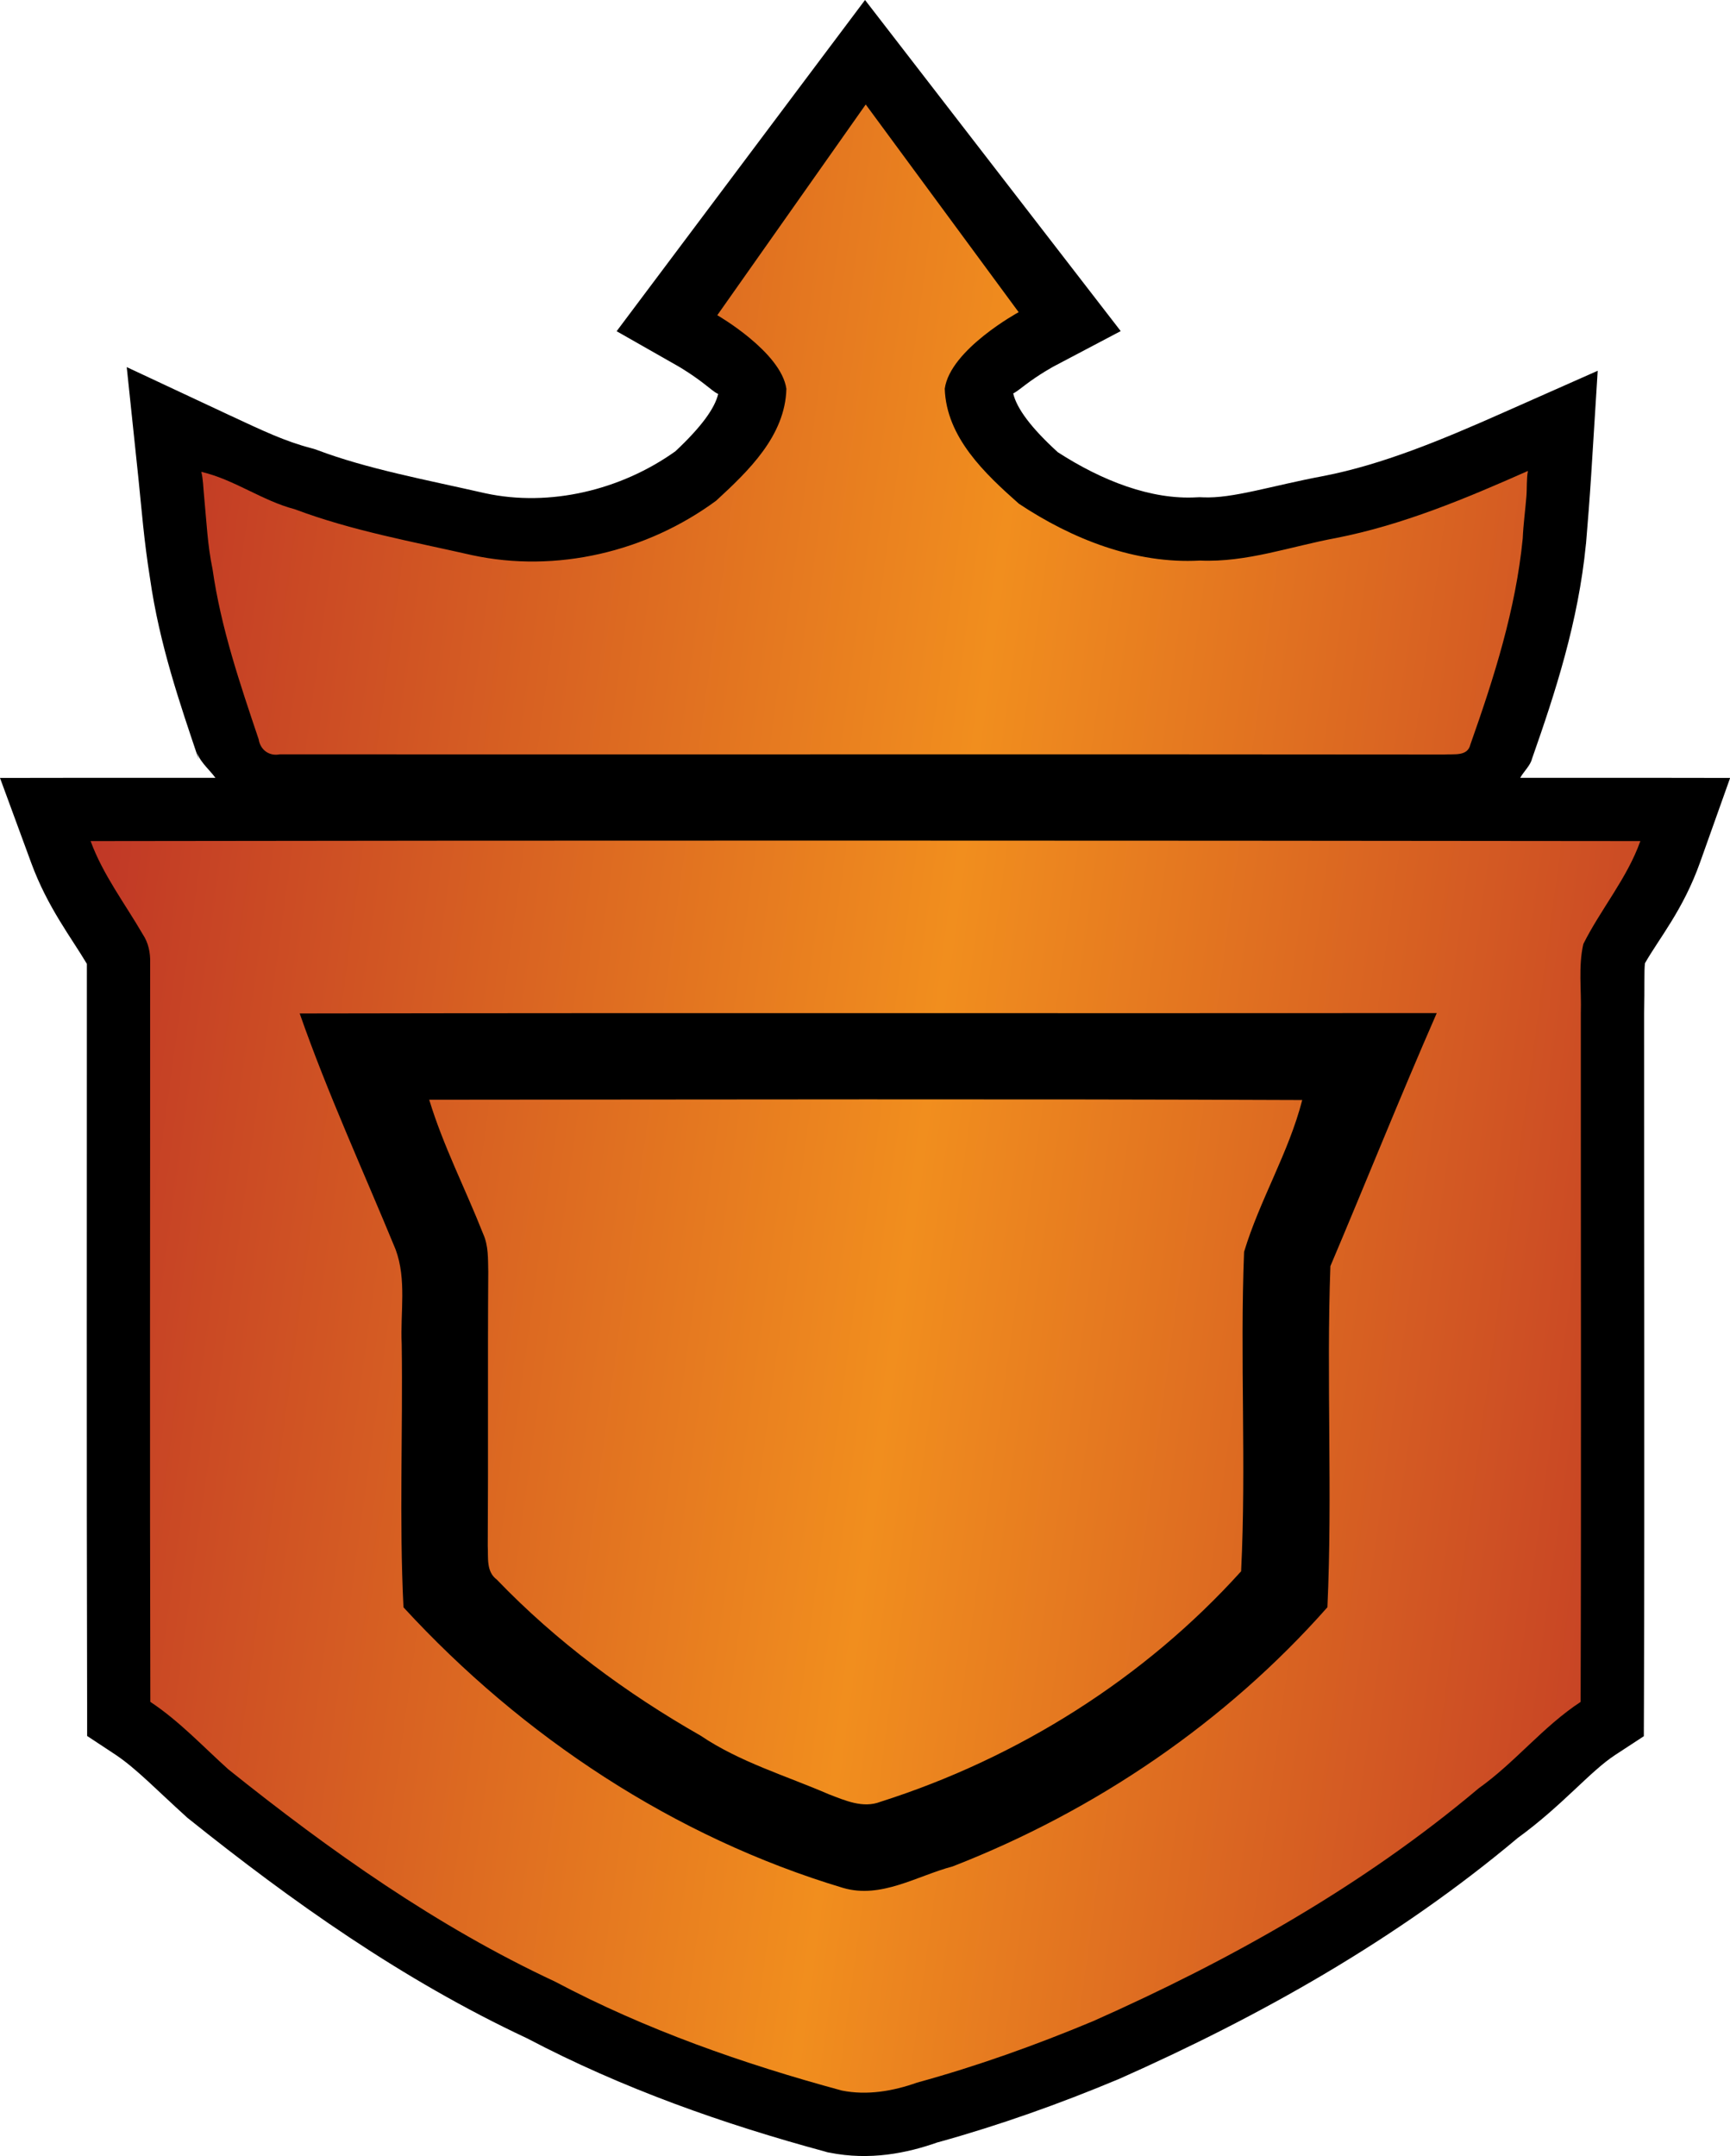 <?xml version="1.0" encoding="UTF-8" standalone="no"?>
<svg
   version="1.1"
   width="27.343"
   height="34.07"
   viewBox="0 0 27.343 34.07"
   id="svg4"
   xmlns="http://www.w3.org/2000/svg"
   xmlns:svg="http://www.w3.org/2000/svg">
  <defs>
    <!-- This is the gradient that will actually be used on
     the cards. The colors themselves will be provided by the
     template, but the x values, y values, and offsets will be
     used from the SVG. -->
    <linearGradient id="rarity" x1="-0.25" y1="0.75" x2="1.2" y2="1">
      <stop offset="0" style="stop-color:rgb(192,55,38);stop-opacity:1" id="stop2" />
      <stop offset="0.125" style="stop-color:rgb(192,55,38);stop-opacity:1" id="stop4" />
      <stop offset="0.5" style="stop-color:rgb(241,142,30);stop-opacity:1" id="stop6" />
      <stop offset="0.875" style="stop-color:rgb(192,55,38);stop-opacity:1" id="stop8" />
      <stop offset="1" style="stop-color:rgb(192,55,38);stop-opacity:1" id="stop10" />
    </linearGradient>
    <!-- These gradients are here so that you can visualize
     what the set symbol would like like in that rarity. The
     only gradient that matters in the end is the "rarity"
     gradient. -->
    <linearGradient id="mythic" x1="0" y1="1" x2="1" y2="0">
      <stop offset="0" style="stop-color:rgb(192,55,38);stop-opacity:1"/>
      <stop offset="0.125" style="stop-color:rgb(192,55,38);stop-opacity:1"/>
      <stop offset="0.5" style="stop-color:rgb(241,142,30);stop-opacity:1"/>
      <stop offset="0.875" style="stop-color:rgb(192,55,38);stop-opacity:1"/>
      <stop offset="1" style="stop-color:rgb(192,55,38);stop-opacity:1"/>
    </linearGradient>
    <linearGradient id="rare" x1="0" y1="1" x2="1" y2="0">
      <stop offset="0" style="stop-color:rgb(146,116,67);stop-opacity:1"/>
      <stop offset="0.125" style="stop-color:rgb(146,116,67);stop-opacity:1"/>
      <stop offset="0.5" style="stop-color:rgb(211,178,108);stop-opacity:1"/>
      <stop offset="0.875" style="stop-color:rgb(146,116,67);stop-opacity:1"/>
      <stop offset="1" style="stop-color:rgb(146,116,67);stop-opacity:1"/>
    </linearGradient>
    <linearGradient id="special" x1="0" y1="1" x2="1" y2="0">
      <stop offset="0" style="stop-color:rgb(76, 56, 106);stop-opacity:1"/>
      <stop offset="0.125" style="stop-color:rgb(76, 56, 106);stop-opacity:1"/>
      <stop offset="0.5" style="stop-color:rgb(201, 173, 221);stop-opacity:1"/>
      <stop offset="0.875" style="stop-color:rgb(76, 56, 106);stop-opacity:1"/>
      <stop offset="1" style="stop-color:rgb(76, 56, 106);stop-opacity:1"/>
    </linearGradient>
    <linearGradient id="uncommon" x1="0" y1="1" x2="1" y2="0">
      <stop offset="0" style="stop-color:rgb(98,110,119);stop-opacity:1"/>
      <stop offset="0.125" style="stop-color:rgb(98,110,119);stop-opacity:1"/>
      <stop offset="0.5" style="stop-color:rgb(196,222,238);stop-opacity:1"/>
      <stop offset="0.875" style="stop-color:rgb(98,110,119);stop-opacity:1"/>
      <stop offset="1" style="stop-color:rgb(98,110,119);stop-opacity:1"/>
    </linearGradient>
    <linearGradient id="common" x1="0" y1="1" x2="1" y2="0">
      <stop offset="0" style="stop-color:rgb(0,0,0);stop-opacity:1"/>
    </linearGradient>
    <linearGradient
            id="rarity-outline" x1="0" y1="1" x2="0" y2="1">
      <stop offset="0" style="stop-color:rgb(0,0,0);stop-opacity:1"/>
    </linearGradient>
  </defs>
  <path fill="url(#rarity-outline)" d="M 13.672,0 12.883,1.051 9.746,5.234 10.732,5.795 c 0,0 0.22,0.128 0.439,0.303 0.147,0.118 0.15,0.112 0.18,0.127 -0.052,0.224 -0.263,0.519 -0.676,0.906 C 9.813,7.747 8.686,8.014 7.672,7.795 6.704,7.575 5.802,7.409 5.012,7.111 L 4.963,7.094 4.912,7.08 C 4.503,6.973 4.161,6.81 3.605,6.551 l -1.602,-0.75 L 2.188,7.561 C 2.239,8.051 2.273,8.524 2.371,9.139 2.52,10.183 2.845,11.124 3.141,12.002 l -0.039,-0.162 c 0.028,0.176 0.191,0.301 0.303,0.451 -0.605,7.87e-4 -1.385,-9.7e-4 -1.973,0 L 0,12.293 l 0.494,1.344 c 0.258,0.702 0.637,1.185 0.879,1.594 9.711e-4,3.888 -0.006,7.776 0.004,11.666 v 0.535 l 0.447,0.295 c 0.326,0.216 0.665,0.571 1.113,0.975 l 0.021,0.02 0.023,0.018 c 1.629,1.305 3.38,2.548 5.348,3.469 C 9.844,33.006 11.444,33.567 13.043,34 l 0.033,0.01 0.033,0.006 c 0.637,0.128 1.225,0.01 1.715,-0.164 h 0.004 c 0.973,-0.27 1.918,-0.607 2.834,-0.99 l 0.01,-0.004 0.01,-0.004 c 2.222,-0.986 4.392,-2.202 6.307,-3.811 0.704,-0.511 1.139,-1.05 1.541,-1.312 l 0.451,-0.295 0.002,-0.539 c 0.011,-3.621 9.53e-4,-7.238 0.002,-10.854 v -0.033 c 0.011,-0.412 -0.002,-0.659 0.014,-0.789 0.222,-0.391 0.604,-0.843 0.871,-1.594 l 0.475,-1.334 -1.416,-0.002 c -0.663,-7.54e-4 -1.239,6.61e-4 -1.902,0 0.061,-0.106 0.161,-0.195 0.186,-0.299 0.369,-1.049 0.732,-2.165 0.852,-3.385 v -0.006 l 0.002,-0.006 c 0.028,-0.328 0.058,-0.717 0.082,-1.09 L 25.252,5.859 23.744,6.527 C 22.777,6.956 21.847,7.341 20.924,7.521 20.103,7.674 19.483,7.881 19.012,7.859 l -0.051,-0.002 -0.051,0.002 C 18.199,7.899 17.422,7.601 16.719,7.146 16.301,6.766 16.069,6.455 16.014,6.217 c 0.031,-0.017 0.036,-0.015 0.189,-0.133 0.228,-0.174 0.457,-0.297 0.457,-0.297 l 1.053,-0.555 z" />
  <path fill="url(#rarity)" d="m 13.683,1.651 2.417,3.282 c 0,0 -1.081,0.588 -1.168,1.209 0.025,0.769 0.634,1.342 1.172,1.818 0.84,0.558 1.838,0.955 2.862,0.898 0.735,0.033 1.435,-0.224 2.15,-0.356 1.057,-0.207 2.054,-0.626 3.033,-1.06 -0.024,0.128 -0.013,0.274 -0.024,0.403 -0.018,0.226 -0.048,0.437 -0.058,0.665 -0.11,1.119 -0.453,2.198 -0.827,3.254 -0.044,0.195 -0.264,0.147 -0.41,0.159 -6.136,-0.007 -12.271,10e-4 -18.407,-0.003 -0.168,0.033 -0.308,-0.069 -0.335,-0.238 -0.296,-0.88 -0.597,-1.764 -0.728,-2.685 -0.081,-0.39 -0.093,-0.728 -0.136,-1.177 -0.012,-0.12 -0.013,-0.246 -0.042,-0.364 0.522,0.122 0.96,0.456 1.477,0.591 0.906,0.341 1.859,0.511 2.799,0.725 1.336,0.289 2.766,-0.053 3.861,-0.86 0.511,-0.47 1.091,-1.025 1.11,-1.768 -0.084,-0.583 -1.092,-1.163 -1.092,-1.163 z M 4.737,16.015 c 5.99,-0.011 11.98,-10e-4 17.971,-0.006 -0.58,1.325 -1.117,2.668 -1.681,3.999 -0.065,1.794 0.035,3.598 -0.047,5.39 -1.606,1.817 -3.665,3.216 -5.922,4.095 -0.566,0.15 -1.132,0.516 -1.733,0.34 -2.667,-0.799 -5.071,-2.392 -6.948,-4.434 -0.069,-1.383 -0.008,-2.774 -0.028,-4.16 -0.024,-0.498 0.081,-1.018 -0.097,-1.496 -0.51,-1.24 -1.072,-2.46 -1.515,-3.727 z m -3.305,-2.724 c 0.196,0.533 0.541,0.985 0.824,1.472 0.089,0.133 0.122,0.291 0.117,0.449 0.001,3.895 -0.007,7.788 0.003,11.681 0.456,0.302 0.827,0.701 1.231,1.065 1.604,1.285 3.298,2.485 5.166,3.356 1.432,0.759 2.971,1.298 4.532,1.721 0.399,0.08 0.809,0.01 1.188,-0.125 0.949,-0.26 1.876,-0.592 2.783,-0.971 2.174,-0.965 4.27,-2.142 6.095,-3.68 0.576,-0.409 1.017,-0.976 1.611,-1.365 0.011,-3.628 0.002,-7.256 0.003,-10.884 0.012,-0.364 -0.042,-0.736 0.04,-1.093 0.278,-0.555 0.691,-1.036 0.901,-1.626 -8.532,-0.01 -17.195,-0.012 -24.494,0 z m 5.352,4.088 c 0.222,0.73 0.573,1.41 0.852,2.118 0.086,0.189 0.076,0.399 0.081,0.6 -0.01,1.443 0.001,2.885 -0.008,4.329 0.01,0.184 -0.028,0.409 0.143,0.535 0.941,0.979 2.042,1.794 3.221,2.466 0.62,0.418 1.344,0.631 2.026,0.926 0.257,0.098 0.54,0.227 0.817,0.119 2.171,-0.69 4.173,-1.95 5.7,-3.642 0.084,-1.678 -0.02,-3.368 0.047,-5.048 0.247,-0.82 0.705,-1.566 0.919,-2.399 -4.599,-0.019 -9.199,-0.008 -13.799,-0.005 z"/>
</svg>
